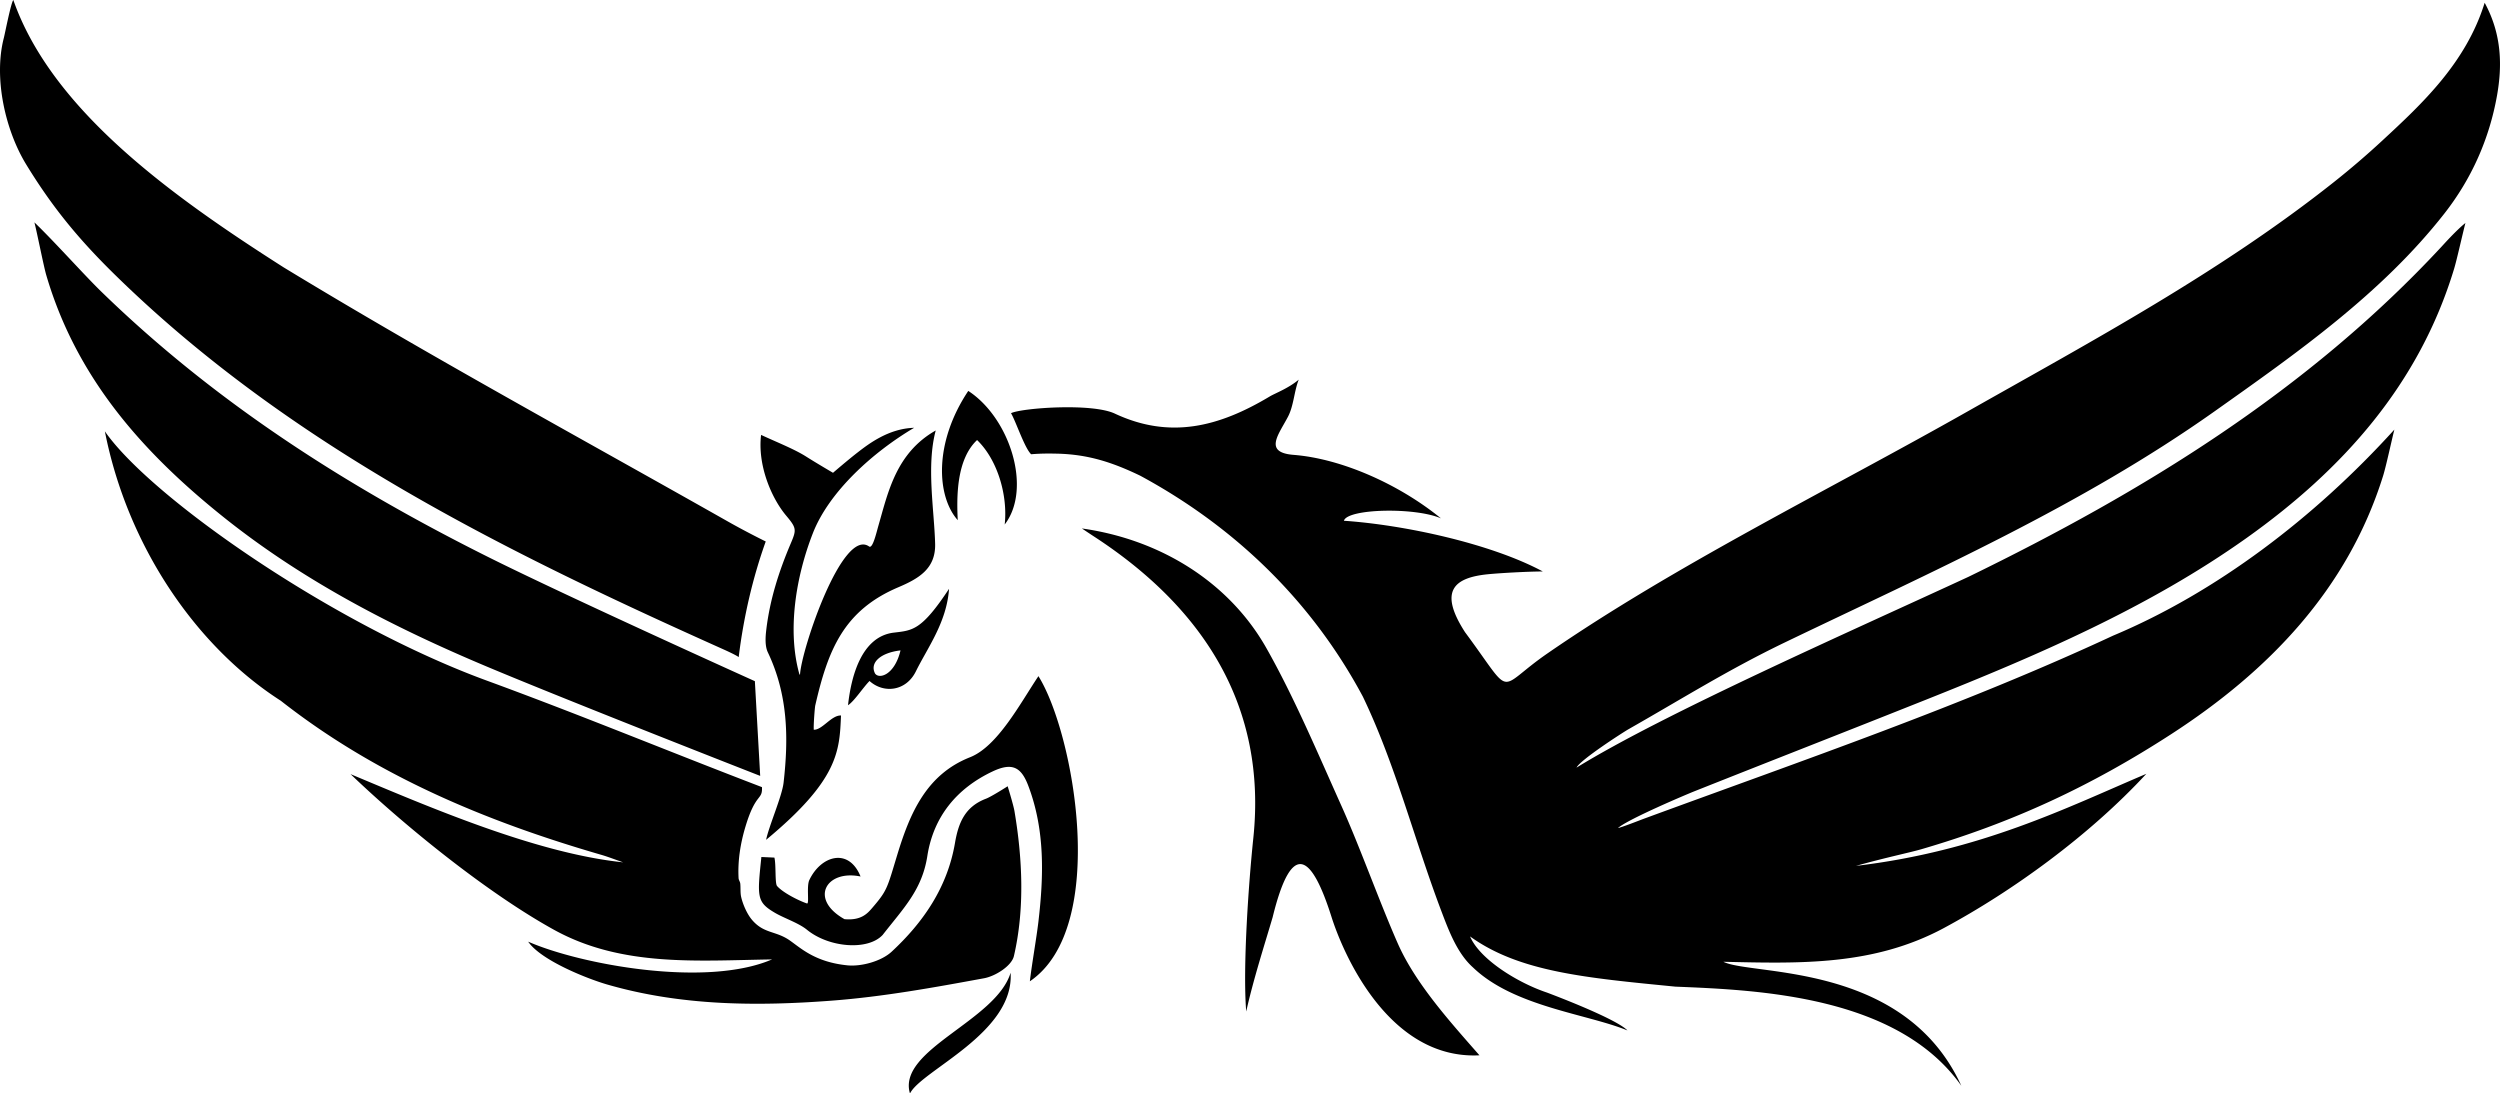 <svg xmlns="http://www.w3.org/2000/svg" viewBox="0 0 512 223.948">
  <path d="M352.945 196.973c5.82 2.91 37.1-.06 48.738 25.4-13.05-18.486-41.638-19.62-58.558-20.308-18.222-1.794-31.968-2.99-42.06-10.286 2.034 4.778 9.932 9.558 15.75 11.498 6.778 2.568 14.724 5.94 16.49 7.76-8.244-3.394-23.278-4.85-31.644-12.912-3.17-2.83-4.89-7.358-6.428-11.416-5.548-14.62-9.384-30.01-16.114-44.032-10.392-19.442-26.08-34.702-45.608-45.256-5.658-2.722-10.638-4.366-17.04-4.512-1.778-.04-3.274-.04-5.294.122-1.33-1.25-3.148-6.78-4.122-8.406 2.076-1.052 16.504-2.144 21.256.08 11.266 5.274 21.274 2.762 31.742-3.514 1.062-.638 3.822-1.658 5.924-3.436-.938 2.364-1.016 5.314-2.182 7.558-1.92 3.688-5.092 7.354 1.146 7.846 9.618.756 21.394 5.856 30.174 13.006-5.26-2.314-19.184-2.018-19.884.486 12.298.836 30.038 4.642 40.736 10.386-2.99 0-8.73.322-11.194.564-7.05.694-10.184 3.436-4.728 11.882 10.224 13.782 6.088 11.778 16.892 4.324 26.188-18.064 57.524-33.41 85.926-49.486 25.742-14.57 51.824-28.568 75.118-47.028a170.662 170.662 0 0 0 9.936-8.52c8.194-7.582 17.126-15.918 20.942-28.206 3.606 6.618 3.562 13.13 2.546 18.912-1.576 8.962-5.25 17.17-10.792 24.248-12.814 16.37-30.236 28.59-47.04 40.494-27.346 19.372-57.892 32.856-87.898 47.284-11.622 5.588-20.894 11.432-32.128 17.822-1.176.668-9.966 6.336-10.67 7.88 18.05-11.124 56.374-28.016 80.24-39.062 35.82-17.428 69.45-38.066 96.866-67.578.62-.668 3.074-3.412 4.934-4.9-.78 3.094-1.768 7.57-2.302 9.336-7.152 23.658-22.746 41.116-42.494 55.162-20.06 14.268-42.886 24.06-65.592 33.1-18.764 7.47-28.752 11.34-47.524 18.792-1.458.578-13.54 5.678-15.64 7.516.528-.04 4.618-1.636 5.092-1.818 33.044-12.146 65.686-23.324 96.324-37.584 20.974-8.794 41.16-24.066 57.588-42.192-.52 2.016-1.684 7.474-2.304 9.456-7.27 23.288-23.49 40.02-43.402 52.922-16.416 10.636-32.508 18.132-51.224 23.58-2.228.65-7.274 1.698-13.336 3.396 25.58-3.032 43.246-11.972 59.468-18.854-11.762 12.73-27.578 24.12-41.464 31.584-14.398 7.736-29.38 7.274-45.162 6.91zm-194.83-.485c-15.2.23-30.738 1.604-44.62-6.048-13.564-7.478-30.546-21.202-41.702-31.9 16.214 6.792 38.104 16.23 55.82 18.066-1.514-.524-3.008-1.114-4.546-1.56-23.61-6.852-46.038-16.206-65.554-31.526-17.464-11.198-31.456-31.83-36.034-55.178 9.336 13.458 46.482 39.42 78.198 51.042 19.52 7.154 37.216 14.492 56.376 21.824.122 2.788-1.264 1.01-3.394 8.122-1.026 3.426-1.59 6.978-1.398 10.51.024.426.302.704.348 1.13.092.854-.014 1.858.176 2.706.33 1.476 1.18 3.456 2.176 4.652 2.456 2.946 4.882 2.244 7.792 4.28 2.294 1.606 5.21 4.424 11.76 5.092 2.91.298 7-.848 9.092-2.788 6.45-5.98 11.416-13.148 12.972-22.248.702-4.1 2.004-7.432 6.366-9.092 1.132-.432 4.426-2.546 4.426-2.546s1.172 3.786 1.394 5.092c1.65 9.766 2.114 20.094-.114 29.684-.472 2.03-3.798 4.12-6.102 4.544-10.3 1.896-20.666 3.782-31.092 4.58-15.486 1.186-31.034 1.072-46.156-3.314-3.93-1.14-13.468-4.882-16.134-8.762 10.588 4.648 36.376 9.484 49.95 3.638zM2.727 0c7.962 22.752 32.936 40.454 55.366 54.76 30.058 18.272 60.404 34.734 91.03 52.072 3.886 2.2 7.698 4.062 7.698 4.062-2.662 7.436-4.538 15.486-5.536 23.682 0 0-.392-.362-3.106-1.578-44.782-20.072-88.71-41.66-124.344-76.438-7.492-7.312-12.976-13.884-18.482-22.896C1.117 26.73-1.357 16.038.787 7.76 1.029 6.826 2.235.598 2.727 0zM7.05 45.545c4.058 3.89 10.158 10.738 13.7 14.184 23.412 22.778 50.358 39.94 79.412 54.438 16.472 8.218 54.436 25.338 54.436 25.338l1.09 19.398s-38.982-15.242-55.958-22.376c-19.112-8.032-37.498-17.494-53.818-30.52-16.84-13.444-30.306-28.742-36.438-49.672-.528-1.802-1.83-8.444-2.424-10.79zm214.519 62.682c16.134 2.272 30.156 11.032 37.778 24.49 5.708 10.076 10.638 21.776 15.398 32.37 3.838 8.542 7.752 19.582 11.518 28.128 3.648 8.28 10.858 16.204 16.73 22.914-18.686.952-28.01-21.074-30.308-28.37-4-12.62-8.084-16.084-12.044.08-1.616 5.496-3.96 12.772-5.416 19.318-.726-9.092.49-26.286 1.456-35.522 2.82-26.976-10.198-47.194-32.758-61.844-.79-.514-1.57-1.042-2.354-1.564zm-54.908 41.22c1.716.094 3.63-3.016 5.576-2.91-.302 7.274-.484 13.154-15.336 25.46.548-2.758 3.26-8.914 3.576-11.7 1.052-9.218.9-18.022-3.216-26.684-.628-1.318-.502-3.162-.326-4.642.746-6.27 2.63-12.066 5.012-17.672 1.184-2.784 1.21-3.144-.924-5.68-3.11-3.696-5.898-10.452-5.152-16.548 3.216 1.49 6.826 2.914 9.192 4.414 2.124 1.348 5.538 3.344 5.538 3.344s3.066-2.636 4.928-4.08c2.346-1.82 6.444-4.988 11.682-5.134-8.304 4.91-17.37 12.972-20.732 21.58-3.452 8.842-5.308 19.87-2.75 28.94l.118.012c.286-5.14 8.666-30.112 14.15-26.224.736.522 1.492-2.846 1.926-4.344 1.948-6.726 3.59-14.812 11.714-19.418-1.94 7.274-.296 16.282-.122 23.218.128 5.12-3.392 7.128-7.578 8.91-11.13 4.74-14.358 12.782-16.972 24.188-.098.426-.378 4.006-.304 4.97zm44.252 51.527c.46-3.852 1.356-8.814 1.758-12.246 1.1-9.406 1.346-18.756-2.062-27.762-1.434-3.794-3.222-4.916-7.334-2.972-7.408 3.504-12.116 9.338-13.356 17.318-1.082 6.954-4.89 10.69-9.134 16.144-3.014 3.278-11.004 2.642-15.516-1.038-1.726-1.41-4.632-2.342-6.55-3.468-3.786-2.22-3.636-3.252-2.788-11.436l2.668.122c.364 1.454.084 5.284.546 5.818 1.174 1.366 4.466 3.018 6.122 3.578.528.178-.124-3.502.484-4.79 2.366-5.004 8.062-6.734 10.494-.732-7.018-1.462-10.614 4.62-3.3 8.734 3.394.324 4.702-1.154 5.658-2.264 3.144-3.648 3.072-4.04 5.152-10.89 2.618-8.614 6.002-16.488 14.912-20.004 5.63-2.222 10.246-10.974 14.004-16.61 7.27 11.596 14.548 51.466-1.758 62.498zM198.302 80.059c8.51 5.536 13.118 20.004 7.46 27.358.658-5.962-1.456-13.254-5.658-17.296-4.284 4.042-4.18 11.78-3.96 16.408-4.334-4.9-4.93-15.842 2.158-26.47zm-15.252 49.504c-6.71.808-8.754 9.152-9.376 14.872 1.312-.868 3.038-3.576 4.404-4.97 2.894 2.616 7.474 2.13 9.498-1.98 2.384-4.844 6.304-10.022 6.788-16.894-5.656 8.568-7.472 8.51-11.314 8.972zm-3.84 8.366c-1.132-2.182 1.092-4.244 5.214-4.728-1.214 5.092-4.406 5.94-5.214 4.728zm7.153 86.02c2.304-4.729 21.398-12.367 20.61-24.733-2.996 9.886-23.278 15.76-20.61 24.732z"/>
</svg>
